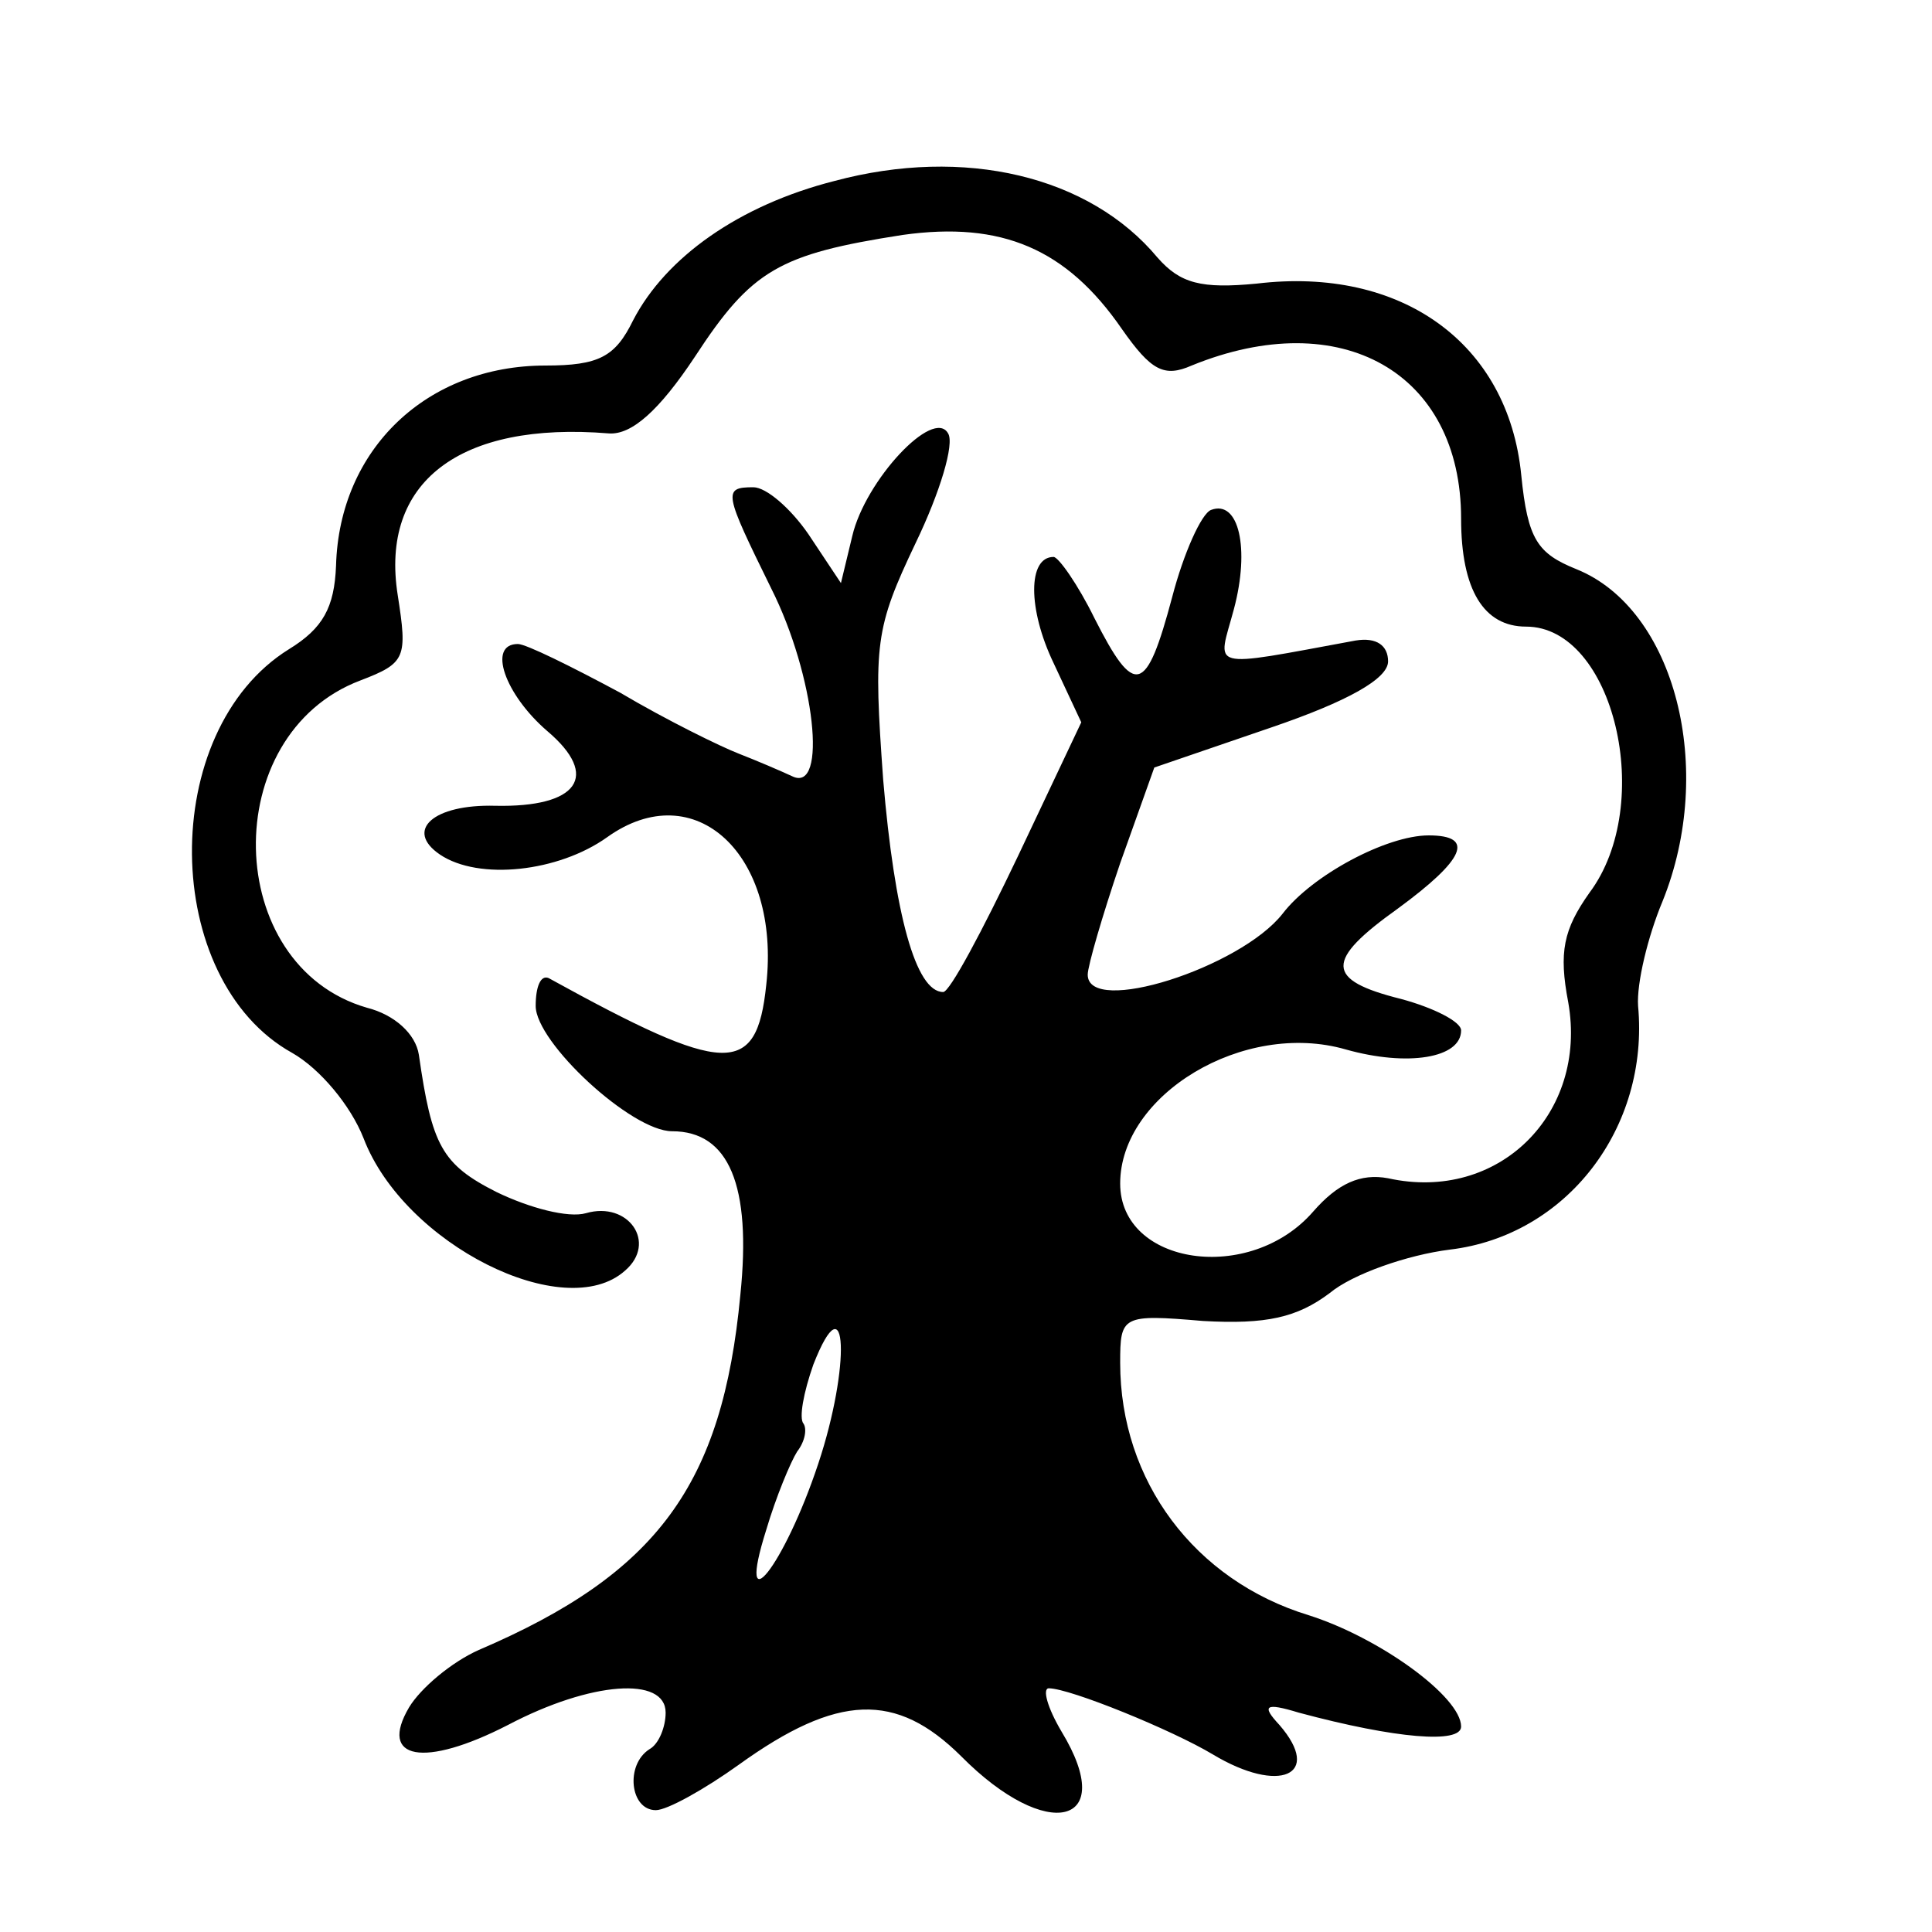 <svg width="15" height="15" viewBox="0 0 15 15" fill="none" xmlns="http://www.w3.org/2000/svg">
<path d="M6.479 1.405C5.735 1.594 5.168 2 4.916 2.486C4.777 2.77 4.651 2.838 4.235 2.838C3.315 2.838 2.634 3.486 2.609 4.392C2.596 4.716 2.508 4.878 2.244 5.04C1.222 5.675 1.248 7.608 2.269 8.175C2.483 8.297 2.722 8.581 2.823 8.838C3.138 9.662 4.386 10.284 4.853 9.865C5.105 9.648 4.878 9.324 4.55 9.419C4.412 9.459 4.109 9.378 3.857 9.256C3.428 9.04 3.353 8.892 3.252 8.189C3.227 8.027 3.063 7.878 2.849 7.824C1.727 7.5 1.689 5.702 2.798 5.283C3.151 5.148 3.164 5.108 3.088 4.621C2.949 3.743 3.567 3.27 4.727 3.365C4.903 3.378 5.117 3.189 5.395 2.77C5.836 2.094 6.05 1.973 7.008 1.824C7.777 1.716 8.281 1.932 8.71 2.554C8.937 2.878 9.038 2.932 9.252 2.838C10.412 2.365 11.344 2.892 11.344 4.027C11.344 4.581 11.521 4.865 11.848 4.865C12.529 4.865 12.857 6.243 12.34 6.932C12.139 7.216 12.101 7.392 12.176 7.783C12.328 8.648 11.634 9.338 10.777 9.148C10.563 9.108 10.386 9.189 10.197 9.405C9.706 9.973 8.697 9.824 8.697 9.189C8.697 8.5 9.655 7.919 10.449 8.148C10.928 8.283 11.344 8.216 11.344 8C11.344 7.932 11.13 7.824 10.878 7.756C10.286 7.608 10.286 7.459 10.853 7.054C11.37 6.675 11.458 6.486 11.092 6.486C10.764 6.486 10.185 6.797 9.958 7.094C9.63 7.513 8.445 7.892 8.445 7.567C8.445 7.5 8.559 7.108 8.697 6.702L8.962 5.959L9.87 5.648C10.462 5.446 10.777 5.27 10.777 5.135C10.777 5.013 10.689 4.946 10.525 4.973C9.353 5.189 9.454 5.202 9.58 4.729C9.706 4.256 9.617 3.878 9.403 3.959C9.328 3.986 9.189 4.297 9.101 4.635C8.899 5.392 8.811 5.419 8.496 4.797C8.37 4.54 8.218 4.324 8.18 4.324C7.979 4.324 7.979 4.729 8.18 5.148L8.395 5.608L7.903 6.648C7.626 7.229 7.374 7.702 7.323 7.702C7.109 7.702 6.945 7.094 6.857 6.054C6.781 5 6.794 4.878 7.109 4.216C7.298 3.824 7.412 3.446 7.361 3.365C7.248 3.162 6.718 3.729 6.617 4.162L6.529 4.527L6.277 4.148C6.138 3.946 5.949 3.783 5.849 3.783C5.609 3.783 5.622 3.824 5.987 4.567C6.328 5.243 6.428 6.162 6.151 6.027C6.063 5.986 5.874 5.905 5.735 5.851C5.596 5.797 5.18 5.594 4.815 5.378C4.437 5.175 4.084 5 4.021 5C3.781 5 3.92 5.392 4.248 5.675C4.664 6.027 4.487 6.27 3.844 6.256C3.365 6.243 3.138 6.446 3.416 6.635C3.718 6.838 4.336 6.77 4.714 6.5C5.395 6.013 6.063 6.635 5.949 7.648C5.874 8.365 5.634 8.351 4.26 7.594C4.197 7.567 4.159 7.662 4.159 7.81C4.159 8.094 4.903 8.783 5.218 8.783C5.659 8.783 5.836 9.202 5.748 10.054C5.609 11.527 5.105 12.216 3.718 12.81C3.504 12.905 3.265 13.108 3.176 13.256C2.937 13.662 3.29 13.729 3.945 13.392C4.588 13.054 5.168 13.013 5.168 13.297C5.168 13.405 5.117 13.54 5.042 13.581C4.853 13.702 4.891 14.054 5.092 14.054C5.18 14.054 5.47 13.892 5.735 13.702C6.504 13.148 6.958 13.135 7.462 13.635C8.13 14.31 8.685 14.175 8.243 13.446C8.13 13.256 8.092 13.108 8.143 13.108C8.307 13.108 9.101 13.432 9.416 13.621C9.933 13.932 10.273 13.784 9.933 13.392C9.794 13.243 9.819 13.216 10.084 13.297C10.84 13.5 11.344 13.54 11.344 13.405C11.344 13.175 10.714 12.716 10.159 12.54C9.277 12.27 8.697 11.5 8.697 10.581C8.697 10.216 8.71 10.202 9.34 10.256C9.832 10.284 10.071 10.229 10.323 10.04C10.5 9.892 10.928 9.743 11.256 9.702C12.164 9.594 12.806 8.756 12.718 7.81C12.706 7.635 12.794 7.27 12.907 7C13.323 5.973 13.008 4.729 12.239 4.419C11.937 4.297 11.861 4.189 11.811 3.689C11.71 2.662 10.878 2.067 9.756 2.202C9.328 2.243 9.164 2.202 8.987 2C8.458 1.365 7.487 1.135 6.479 1.405ZM6.353 11.364C6.088 12.162 5.71 12.635 5.949 11.878C6.025 11.621 6.138 11.351 6.189 11.27C6.252 11.189 6.265 11.094 6.239 11.054C6.201 11.013 6.239 10.81 6.315 10.594C6.58 9.919 6.605 10.608 6.353 11.364Z" fill="currentColor"/>
</svg>

